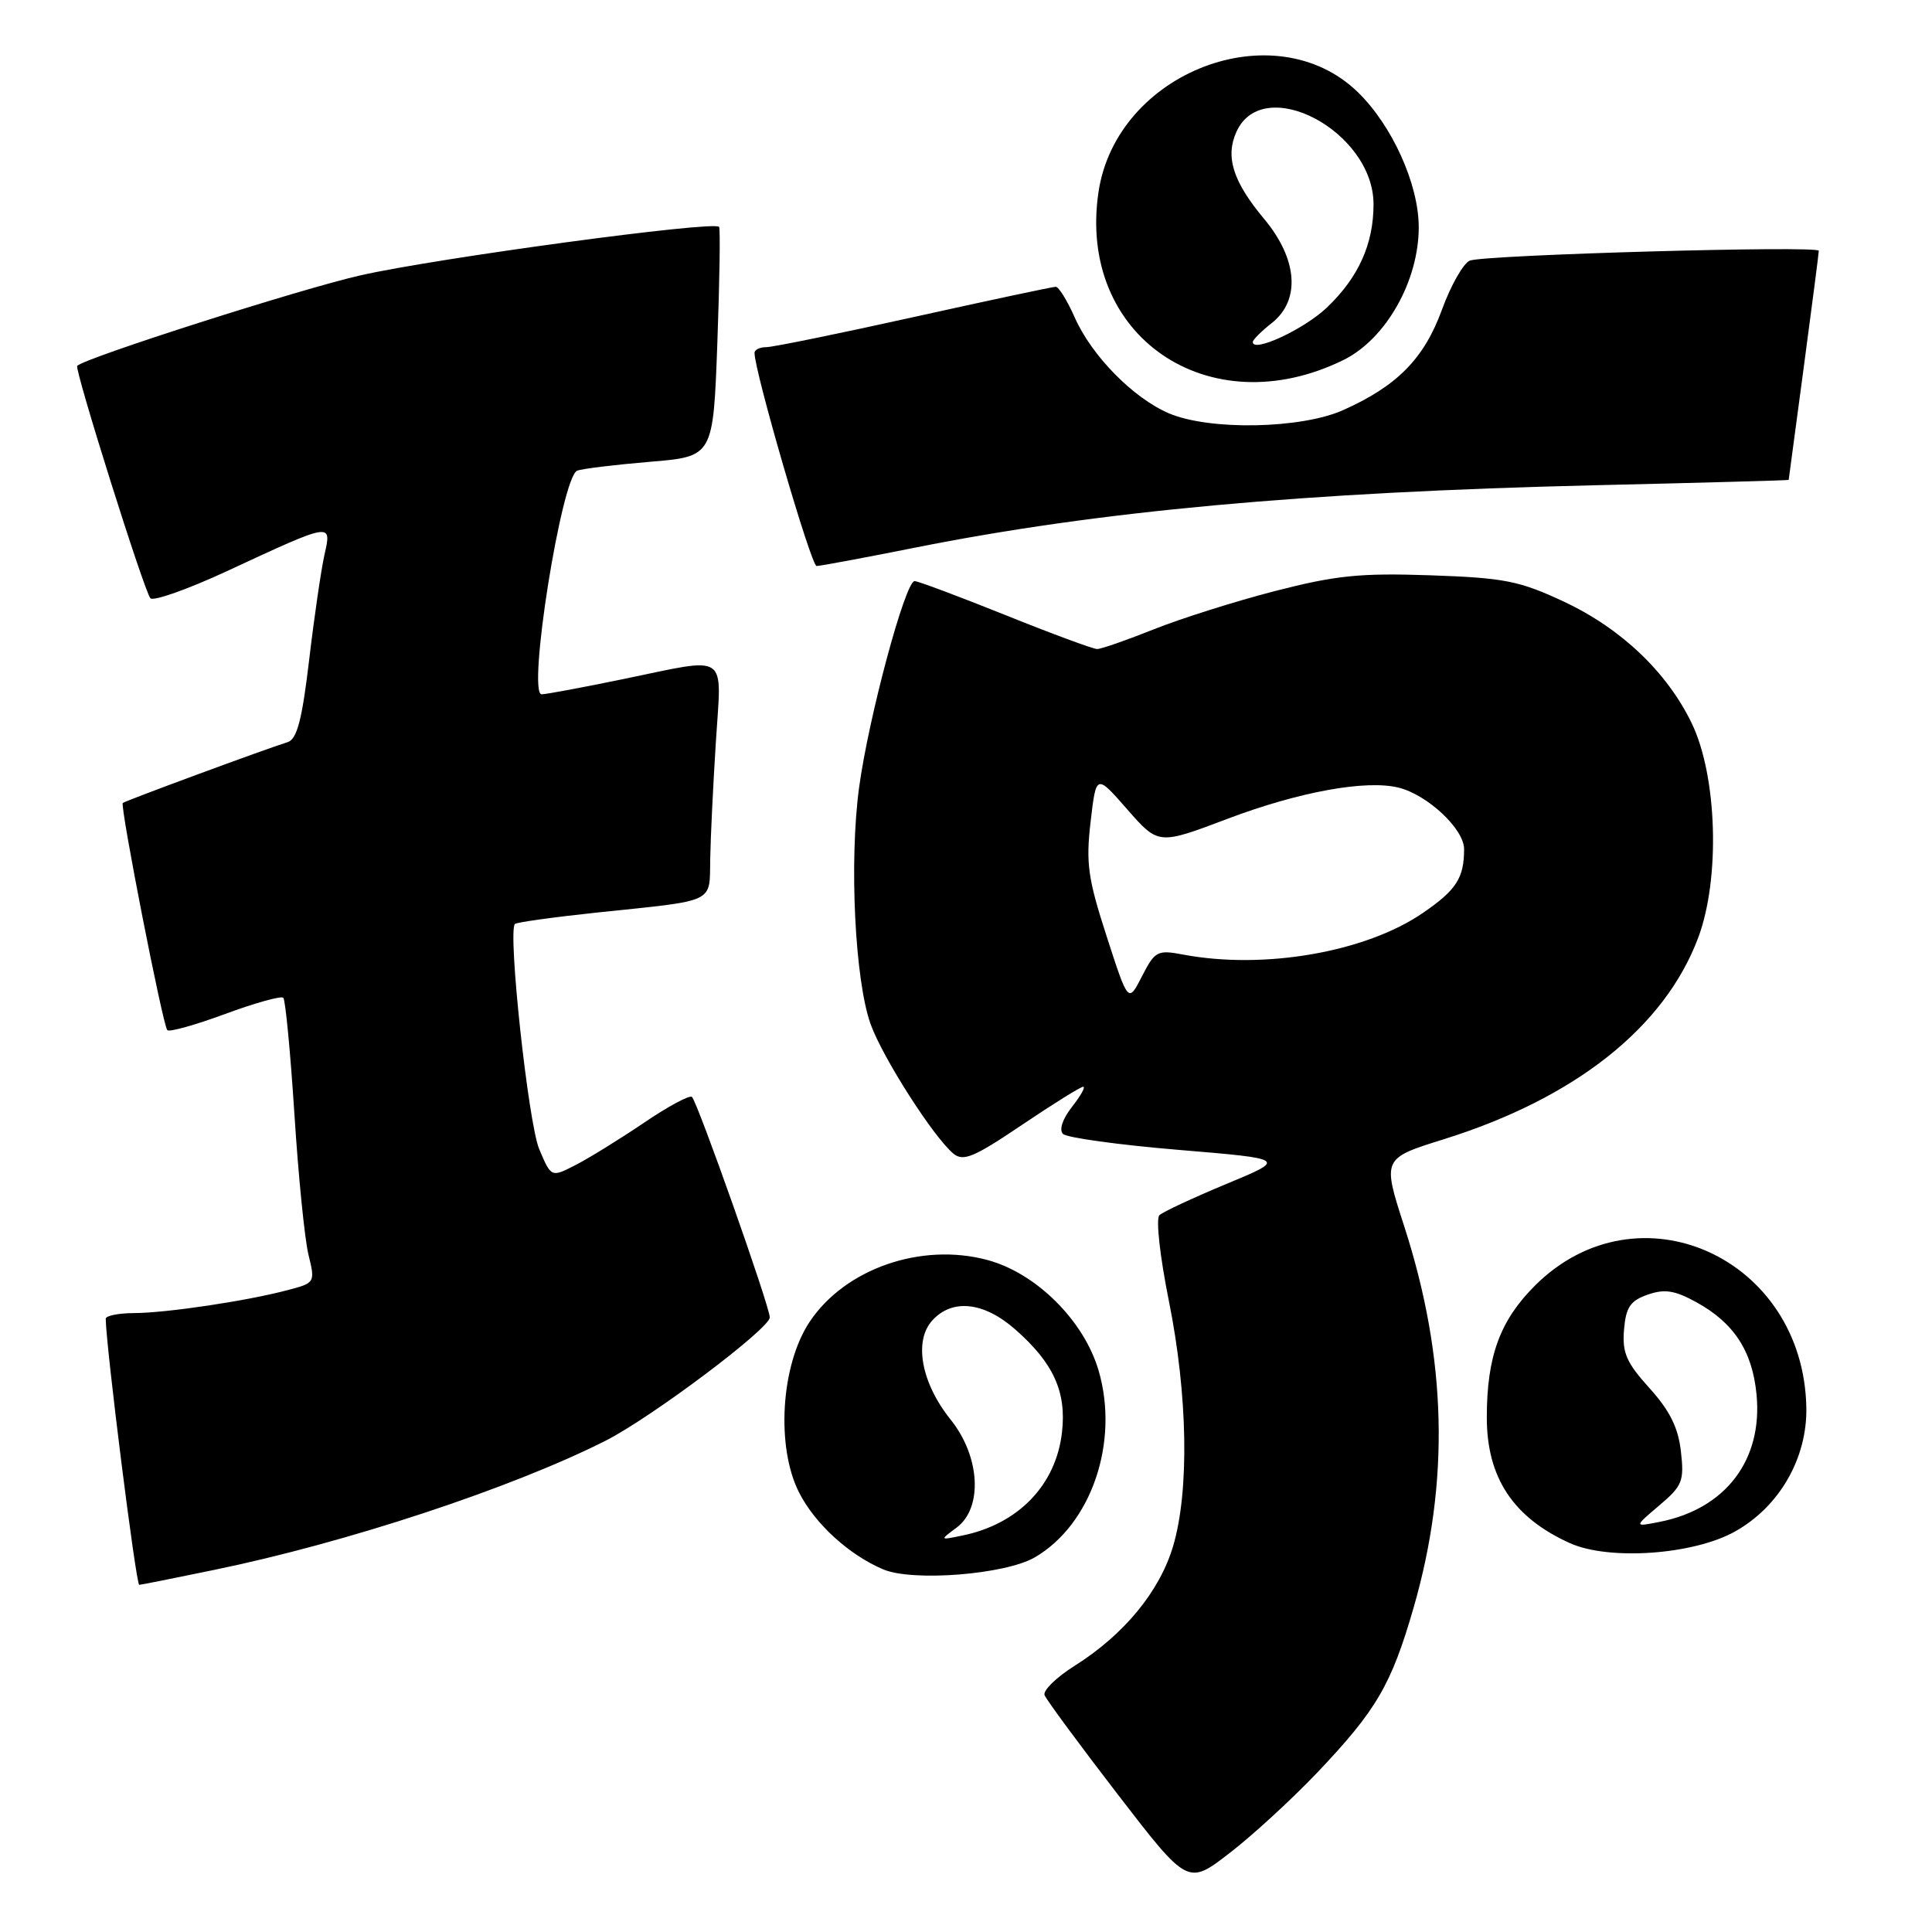 <?xml version="1.0" encoding="UTF-8" standalone="no"?>
<!DOCTYPE svg PUBLIC "-//W3C//DTD SVG 1.1//EN" "http://www.w3.org/Graphics/SVG/1.1/DTD/svg11.dtd" >
<svg xmlns="http://www.w3.org/2000/svg" xmlns:xlink="http://www.w3.org/1999/xlink" version="1.1" viewBox="0 0 256 256">
 <g >
 <path fill="currentColor"
d=" M 174.55 234.87 C 182.41 226.59 184.36 223.24 187.32 212.99 C 192.12 196.34 191.72 179.96 186.07 162.50 C 183.16 153.50 183.16 153.50 191.33 150.95 C 208.71 145.51 220.54 136.15 225.01 124.28 C 227.96 116.45 227.55 102.82 224.15 95.81 C 220.87 89.04 214.79 83.26 207.20 79.71 C 201.31 76.96 199.34 76.57 189.54 76.23 C 180.22 75.91 177.01 76.24 168.93 78.32 C 163.66 79.68 156.43 81.97 152.85 83.40 C 149.27 84.83 145.91 86.00 145.38 86.00 C 144.85 86.00 139.38 83.98 133.22 81.50 C 127.06 79.03 121.65 77.00 121.19 77.00 C 119.95 77.00 115.08 95.12 113.83 104.38 C 112.51 114.20 113.28 129.94 115.37 135.73 C 116.97 140.16 123.69 150.67 126.33 152.86 C 127.63 153.94 129.06 153.35 135.39 149.07 C 139.53 146.28 143.19 144.00 143.53 144.00 C 143.87 144.00 143.20 145.20 142.04 146.67 C 140.79 148.27 140.31 149.71 140.85 150.25 C 141.35 150.75 148.22 151.70 156.13 152.36 C 170.50 153.56 170.50 153.56 162.50 156.88 C 158.10 158.71 154.11 160.57 153.63 161.02 C 153.14 161.48 153.69 166.45 154.88 172.37 C 157.39 184.83 157.61 197.58 155.44 204.88 C 153.67 210.85 148.95 216.59 142.42 220.71 C 139.98 222.24 138.18 224.00 138.41 224.61 C 138.64 225.22 143.01 231.14 148.11 237.77 C 157.39 249.82 157.39 249.82 162.94 245.53 C 166.00 243.17 171.22 238.37 174.55 234.87 Z  M 28.33 208.03 C 45.85 204.43 67.69 197.23 80.19 190.93 C 86.23 187.89 102.00 176.05 102.00 174.56 C 102.00 173.12 92.47 146.14 91.69 145.35 C 91.39 145.06 88.53 146.60 85.33 148.77 C 82.12 150.94 78.05 153.46 76.27 154.37 C 73.04 156.03 73.04 156.03 71.45 152.27 C 70.00 148.82 67.26 123.41 68.23 122.43 C 68.46 122.21 73.34 121.53 79.07 120.92 C 95.12 119.24 93.98 119.78 94.11 113.73 C 94.16 110.85 94.50 103.89 94.86 98.25 C 95.61 86.29 96.77 87.06 82.50 90.00 C 77.15 91.10 72.33 92.00 71.77 92.00 C 69.83 92.00 74.41 63.16 76.48 62.37 C 77.17 62.10 81.50 61.58 86.12 61.19 C 94.50 60.50 94.50 60.50 95.05 45.50 C 95.35 37.25 95.46 30.30 95.28 30.06 C 94.66 29.22 57.74 34.21 47.70 36.50 C 39.72 38.32 11.55 47.32 10.23 48.47 C 9.82 48.83 19.12 78.41 19.93 79.27 C 20.32 79.70 24.90 78.08 30.09 75.67 C 44.09 69.17 43.97 69.19 42.99 73.52 C 42.55 75.50 41.63 81.78 40.96 87.48 C 40.02 95.42 39.35 97.95 38.11 98.34 C 35.25 99.22 16.54 106.13 16.27 106.40 C 15.88 106.79 21.58 135.92 22.17 136.50 C 22.44 136.78 25.90 135.81 29.85 134.35 C 33.80 132.89 37.26 131.93 37.54 132.21 C 37.82 132.49 38.48 139.42 39.01 147.61 C 39.53 155.80 40.37 164.18 40.87 166.24 C 41.78 169.95 41.75 169.99 38.14 170.94 C 32.70 172.39 22.00 173.98 17.75 173.99 C 15.69 174.00 14.00 174.34 14.01 174.75 C 14.06 178.56 18.02 210.00 18.45 210.00 C 18.63 210.00 23.08 209.12 28.33 208.03 Z  M 137.13 206.35 C 144.61 201.99 148.33 191.10 145.58 181.64 C 143.66 175.02 137.32 168.70 130.85 166.96 C 122.05 164.59 111.94 168.12 107.26 175.18 C 103.46 180.92 102.81 191.74 105.89 197.78 C 108.00 201.93 112.50 206.03 117.03 207.95 C 120.94 209.61 133.24 208.63 137.13 206.35 Z  M 229.92 202.92 C 235.78 199.63 239.46 193.24 239.35 186.55 C 239.01 166.61 217.02 156.72 203.37 170.37 C 198.75 174.99 197.01 179.74 197.01 187.80 C 197.00 195.78 200.50 201.08 208.01 204.47 C 213.20 206.81 224.41 206.02 229.92 202.92 Z  M 121.28 72.56 C 145.53 67.72 172.78 65.22 211.25 64.30 C 225.41 63.97 237.00 63.65 237.01 63.59 C 237.01 63.54 237.91 56.81 239.01 48.64 C 240.10 40.47 241.00 33.53 241.00 33.23 C 241.00 32.51 196.80 33.76 194.77 34.53 C 193.92 34.86 192.26 37.77 191.08 41.00 C 188.71 47.51 185.15 51.13 178.00 54.33 C 172.40 56.84 160.27 57.06 154.89 54.77 C 150.15 52.74 144.65 47.14 142.41 42.07 C 141.42 39.83 140.29 38.00 139.89 38.00 C 139.49 38.00 131.04 39.80 121.12 42.00 C 111.20 44.20 102.39 46.00 101.54 46.00 C 100.69 46.00 99.99 46.34 99.98 46.75 C 99.93 49.05 107.48 75.00 108.20 75.00 C 108.67 75.00 114.56 73.90 121.28 72.56 Z  M 178.00 47.71 C 183.63 44.95 188.01 37.22 187.99 30.07 C 187.98 24.41 184.47 16.64 179.94 12.23 C 168.91 1.50 147.94 9.55 145.56 25.43 C 142.70 44.49 160.13 56.47 178.00 47.71 Z  M 146.64 124.08 C 144.16 116.43 143.87 114.39 144.51 108.89 C 145.25 102.54 145.25 102.54 149.37 107.25 C 153.50 111.96 153.50 111.96 162.64 108.50 C 172.13 104.91 181.04 103.29 185.34 104.37 C 189.19 105.34 194.00 109.86 194.00 112.51 C 194.00 116.33 192.98 117.92 188.57 120.95 C 181.00 126.16 167.54 128.51 156.79 126.49 C 153.36 125.84 153.04 126.01 151.32 129.36 C 149.50 132.92 149.50 132.92 146.64 124.08 Z  M 126.75 202.42 C 130.26 199.82 129.89 192.99 125.96 188.10 C 122.08 183.27 121.05 177.71 123.52 174.98 C 126.17 172.05 130.35 172.49 134.52 176.15 C 139.59 180.60 141.33 184.42 140.72 189.78 C 139.93 196.77 134.93 201.96 127.50 203.47 C 124.50 204.09 124.50 204.09 126.75 202.42 Z  M 219.86 199.48 C 222.92 196.89 223.18 196.26 222.73 192.33 C 222.38 189.18 221.26 186.92 218.57 183.94 C 215.51 180.56 214.94 179.25 215.19 176.20 C 215.44 173.21 216.02 172.36 218.32 171.55 C 220.56 170.77 221.90 170.97 224.74 172.53 C 229.75 175.27 232.20 179.02 232.75 184.78 C 233.59 193.46 228.65 199.94 219.89 201.66 C 216.50 202.33 216.50 202.33 219.86 199.48 Z  M 166.00 45.32 C 166.00 45.03 167.12 43.90 168.50 42.82 C 172.36 39.79 171.96 34.34 167.49 28.99 C 163.37 24.06 162.33 20.76 163.84 17.45 C 167.39 9.66 182.00 17.39 182.00 27.07 C 182.00 32.35 180.00 36.78 175.80 40.77 C 172.79 43.63 166.00 46.79 166.00 45.32 Z "/>
</g>
</svg>
